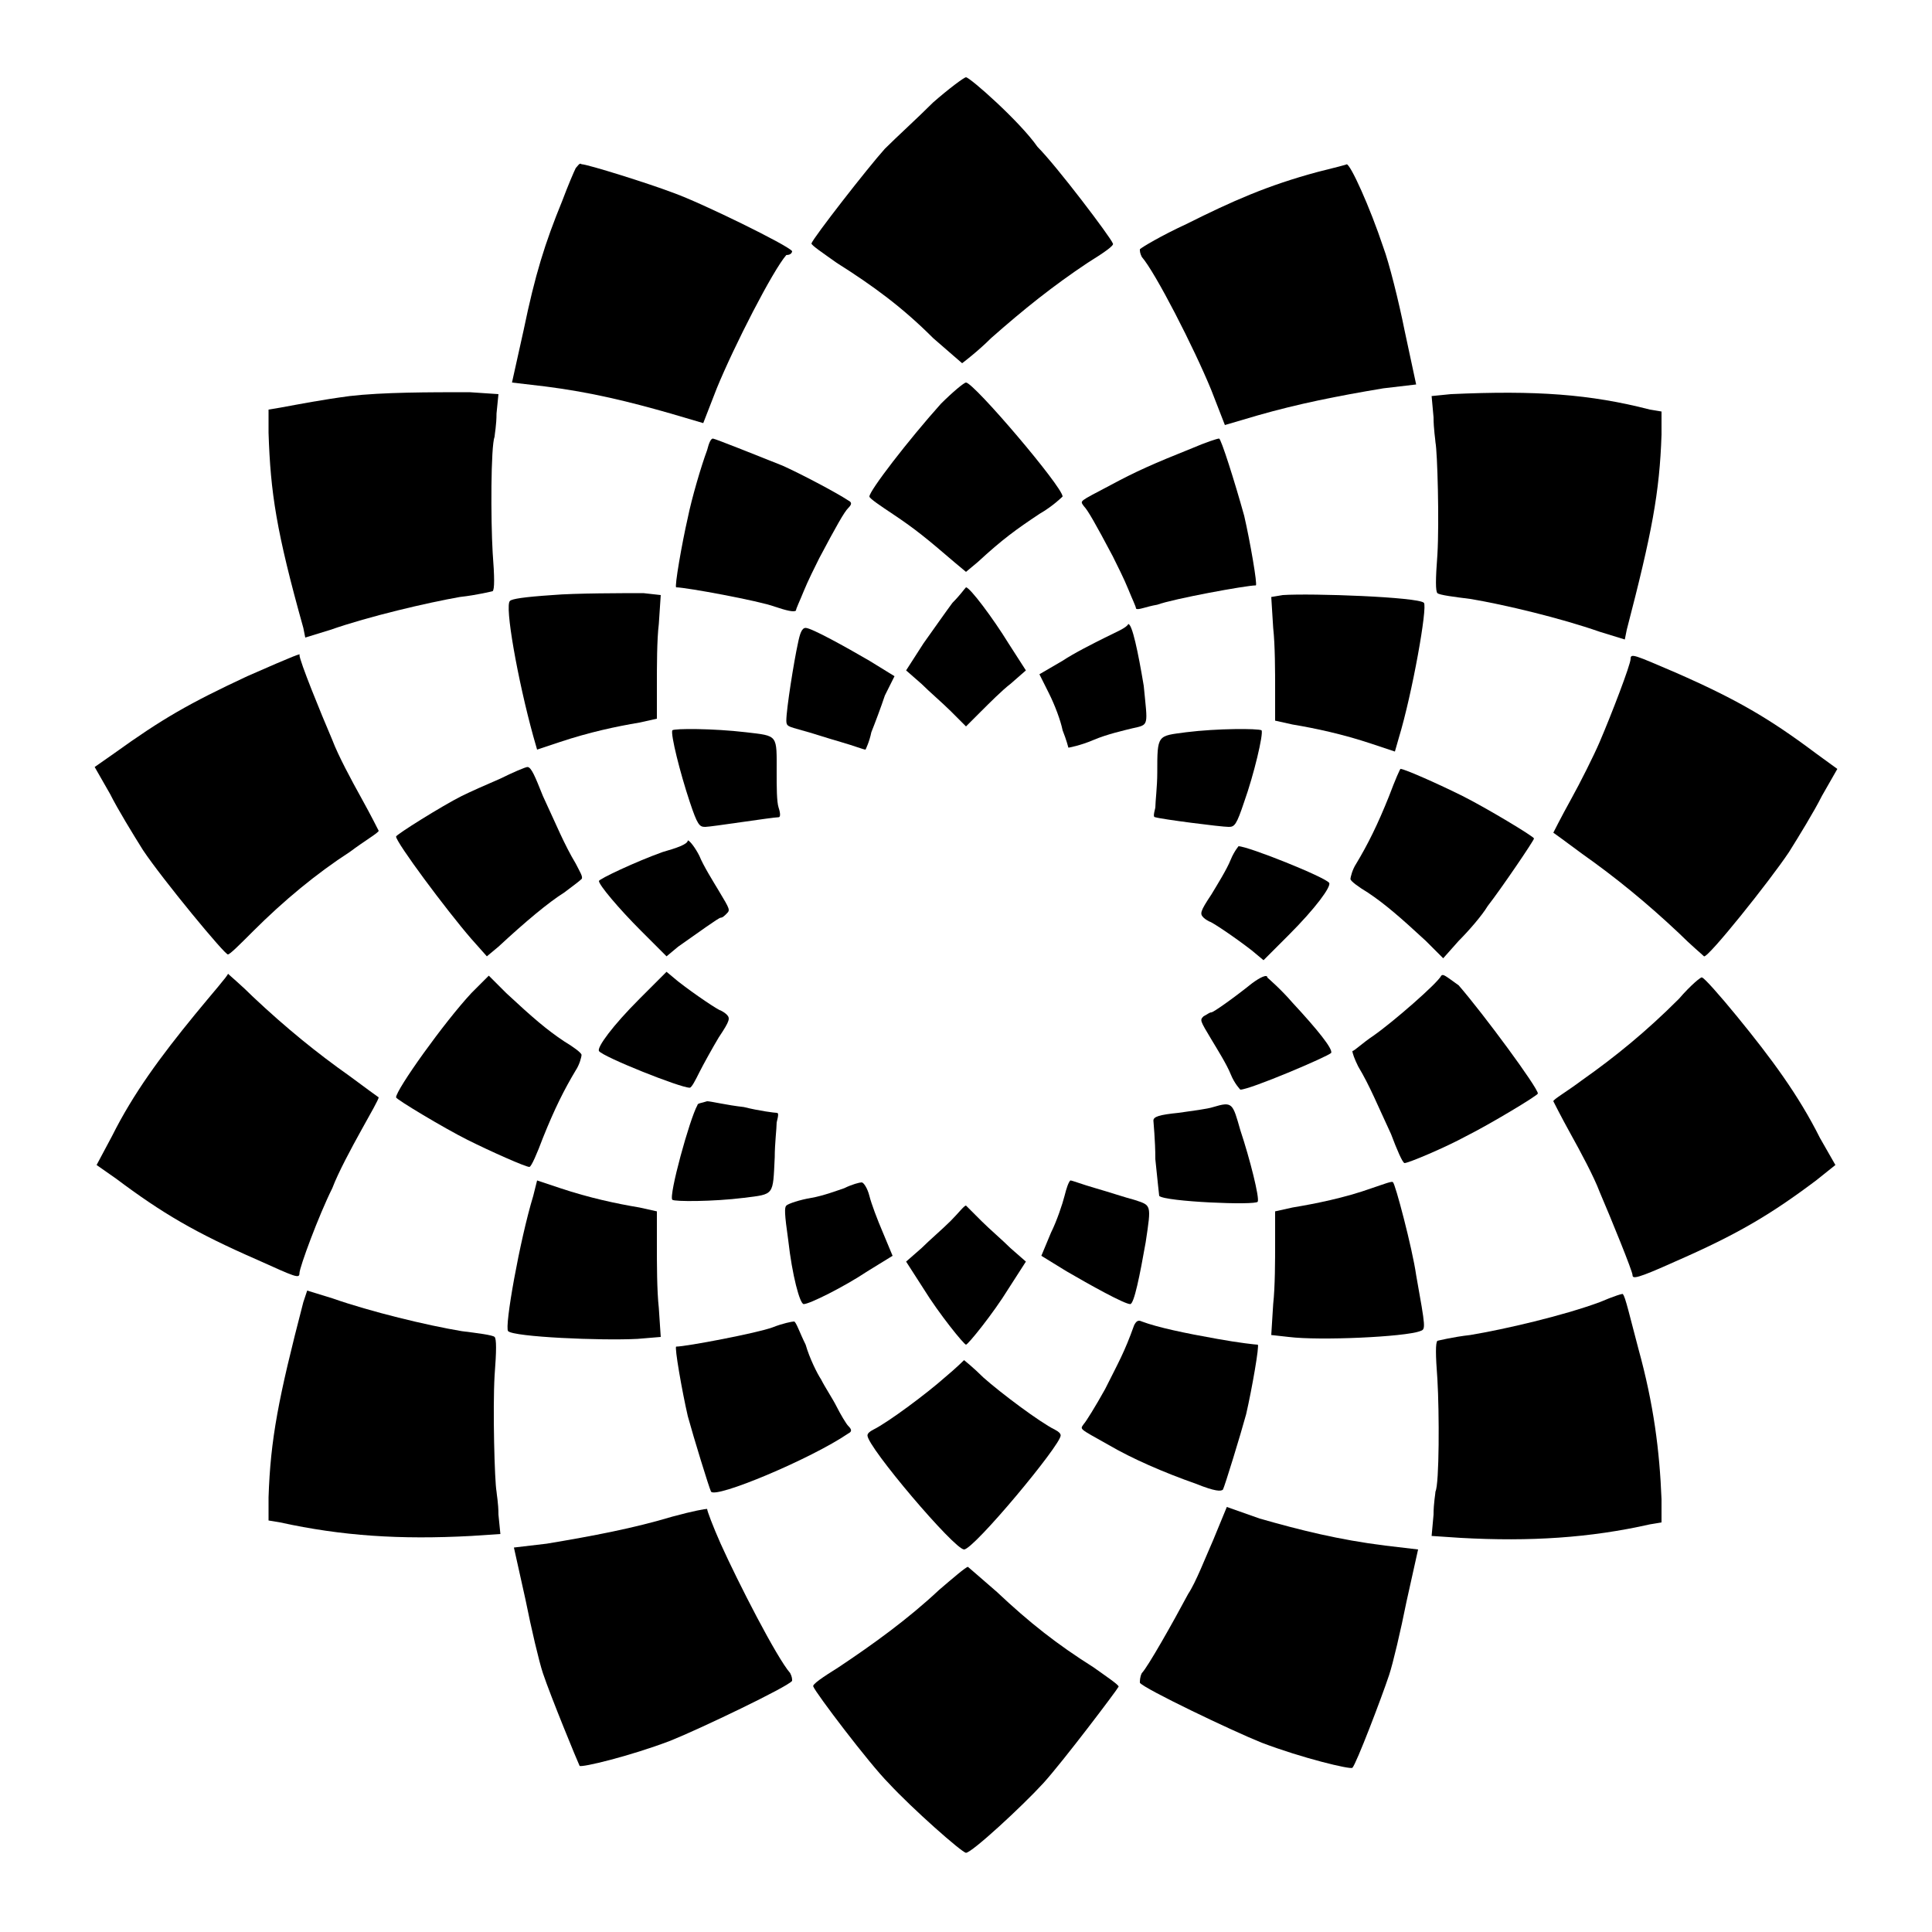 <?xml version="1.0" encoding="utf-8"?>
<!-- Generator: Adobe Illustrator 24.1.2, SVG Export Plug-In . SVG Version: 6.00 Build 0)  -->
<svg version="1.1" id="Layer_1" xmlns:sodipodi="http://sodipodi.sourceforge.net/DTD/sodipodi-0.dtd"
	 xmlns="http://www.w3.org/2000/svg" xmlns:xlink="http://www.w3.org/1999/xlink" x="0px" y="0px" width="100px" height="100px"
	 viewBox="0 0 100 100" style="enable-background:new 0 0 100 100;" xml:space="preserve">
<g>
	<path d="M48.3,5.3c-0.8,0.8-1.9,1.8-2.5,2.4c-0.9,1-3.7,4.6-3.8,4.9c0,0.1,0.6,0.5,1.3,1c1.9,1.2,3.4,2.3,5,3.9
		c0.8,0.7,1.5,1.3,1.5,1.3s0.8-0.6,1.5-1.3c1.7-1.5,3.2-2.7,5-3.9c0.8-0.5,1.4-0.9,1.3-1c-0.1-0.3-2.9-4-3.9-5C52.8,6.3,50.2,4,50,4
		C49.9,4,49.1,4.6,48.3,5.3z"/>
	<path d="M29.8,8.7c-0.1,0.2-0.4,0.9-0.7,1.7c-0.9,2.2-1.4,3.8-2,6.7l-0.6,2.7l1.7,0.2c2.4,0.3,4.4,0.8,6.5,1.4l1.7,0.5l0.7-1.8
		c0.9-2.2,2.9-6.1,3.6-6.9C41,13.2,41,13,41,13c-0.2-0.3-4.7-2.5-6.1-3c-1.3-0.5-4.5-1.5-4.8-1.5C30,8.4,29.9,8.6,29.8,8.7z"/>
	<path d="M68.2,8.9c-2.6,0.7-4.4,1.5-6.8,2.7c-1.3,0.6-2.3,1.2-2.4,1.3c0,0.1,0,0.2,0.1,0.4c0.7,0.8,2.7,4.7,3.6,6.9l0.7,1.8
		l1.7-0.5c2.1-0.6,4.1-1,6.5-1.4l1.7-0.2l-0.6-2.8c-0.3-1.5-0.8-3.5-1.1-4.3c-0.7-2.1-1.7-4.3-1.9-4.3C69.8,8.5,69,8.7,68.2,8.9z"/>
	<path d="M48.7,20.9C47,22.8,45,25.4,45,25.7c0,0.1,0.6,0.5,1.2,0.9c1.2,0.8,1.8,1.3,3.2,2.5l0.6,0.5l0.6-0.5c1.3-1.2,2-1.7,3.2-2.5
		c0.7-0.4,1.2-0.9,1.2-0.9c0-0.5-4.6-5.9-5-5.9C49.9,19.8,49.3,20.3,48.7,20.9z"/>
	<path d="M18.1,20.5c-1.5,0.2-2.5,0.4-3.6,0.6l-0.6,0.1l0,1.2c0.1,3.1,0.4,5.1,1.8,10.1l0.1,0.5l1.3-0.4c2-0.7,5-1.4,6.7-1.7
		c0.9-0.1,1.7-0.3,1.7-0.3c0.1-0.1,0.1-0.7,0-2c-0.1-1.7-0.1-5.5,0.1-6c0-0.1,0.1-0.6,0.1-1.2l0.1-1l-1.5-0.1
		C22.2,20.3,19.8,20.3,18.1,20.5z"/>
	<path d="M75.1,20.4l-1,0.1l0.1,1.1c0,0.6,0.1,1.2,0.1,1.3c0.1,0.5,0.2,4.1,0.1,5.8c-0.1,1.3-0.1,1.9,0,2c0.1,0.1,0.9,0.2,1.7,0.3
		c1.8,0.3,4.7,1,6.7,1.7l1.3,0.4l0.1-0.5c1.3-5,1.7-7.1,1.8-10.1l0-1.2l-0.6-0.1C82.3,20.4,79.5,20.2,75.1,20.4z"/>
	<path d="M36.6,23.3c-0.3,0.8-0.8,2.5-1,3.5c-0.3,1.3-0.7,3.6-0.6,3.6c0.5,0,4.3,0.7,5.1,1c0.6,0.2,1,0.3,1.1,0.2
		c0-0.1,0.2-0.5,0.4-1c0.2-0.5,0.6-1.3,0.8-1.7c0.9-1.7,1.3-2.4,1.5-2.6c0.2-0.2,0.2-0.3,0-0.4c-0.6-0.4-2.5-1.4-3.4-1.8
		c-1-0.4-3.5-1.4-3.6-1.4C36.8,22.7,36.7,22.9,36.6,23.3z"/>
	<path d="M61.7,23.2c-2,0.8-2.9,1.2-4.2,1.9c-1.7,0.9-1.6,0.8-1.4,1.1c0.2,0.2,0.6,0.9,1.5,2.6c0.2,0.4,0.6,1.2,0.8,1.7
		c0.2,0.5,0.4,0.9,0.4,1c0.1,0.1,0.5-0.1,1.1-0.2c0.8-0.3,4.6-1,5.1-1c0.1,0-0.3-2.3-0.6-3.6c-0.5-1.8-1.2-4-1.3-4
		C63,22.7,62.4,22.9,61.7,23.2z"/>
	<path d="M49.3,31.2c-0.3,0.4-1,1.4-1.5,2.1l-0.9,1.4l0.8,0.7c0.4,0.4,1.1,1,1.5,1.4l0.8,0.8l0.8-0.8c0.4-0.4,1.1-1.1,1.5-1.4
		l0.8-0.7l-0.9-1.4c-0.8-1.3-2-2.9-2.2-2.9C49.9,30.5,49.7,30.8,49.3,31.2z"/>
	<path d="M28.6,30.8c-1.5,0.1-2.1,0.2-2.2,0.3c-0.3,0.2,0.4,4.1,1.2,7l0.2,0.7l1.2-0.4c1.5-0.5,2.9-0.8,4.1-1l0.9-0.2l0-1.7
		c0-1,0-2.4,0.1-3.2l0.1-1.5l-0.9-0.1C32.4,30.7,29.7,30.7,28.6,30.8z"/>
	<path d="M66.4,30.8l-0.6,0.1l0.1,1.6c0.1,0.9,0.1,2.3,0.1,3.2l0,1.6l0.9,0.2c1.2,0.2,2.6,0.5,4.1,1l1.2,0.4l0.2-0.7
		c0.7-2.3,1.5-6.8,1.3-7C73.4,30.9,67.9,30.7,66.4,30.8z"/>
	<path d="M41.3,33.3c-0.2,0.9-0.6,3.4-0.6,4c0,0.3,0.1,0.3,0.8,0.5c0.4,0.1,1.3,0.4,2,0.6c0.7,0.2,1.2,0.4,1.3,0.4
		c0,0,0.2-0.4,0.3-0.9c0.2-0.5,0.5-1.3,0.7-1.9l0.5-1l-1.3-0.8c-1.2-0.7-3-1.7-3.3-1.7C41.5,32.5,41.4,32.8,41.3,33.3z"/>
	<path d="M57.2,33c-0.6,0.3-1.6,0.8-2.2,1.2l-1.2,0.7l0.5,1c0.3,0.6,0.6,1.4,0.7,1.9c0.2,0.5,0.3,0.9,0.3,0.9c0,0,0.6-0.1,1.3-0.4
		s1.6-0.5,2-0.6c0.9-0.2,0.8-0.1,0.6-2.2c-0.3-1.8-0.6-3.2-0.8-3.2C58.3,32.5,57.8,32.7,57.2,33z"/>
	<path d="M12.8,35c-3,1.4-4.4,2.2-6.9,4l-1,0.7l0.8,1.4c0.4,0.8,1.2,2.1,1.7,2.9c1,1.5,4.3,5.5,4.4,5.4c0.1,0,0.6-0.5,1.3-1.2
		c1.6-1.6,3.3-3,5-4.1c0.8-0.6,1.5-1,1.5-1.1c0,0-0.4-0.8-0.9-1.7c-0.5-0.9-1.2-2.2-1.5-3c-0.6-1.4-1.7-4.1-1.7-4.4
		C15.6,33.8,15.3,33.9,12.8,35z"/>
	<path d="M84.4,34.1c0,0.3-1,2.9-1.6,4.3c-0.3,0.7-1,2.1-1.5,3c-0.5,0.9-0.9,1.7-0.9,1.7c0,0,0.7,0.5,1.5,1.1c1.7,1.2,3.3,2.5,5,4.1
		c0.6,0.6,1.2,1.1,1.3,1.2c0.2,0.1,3.4-3.9,4.4-5.4c0.5-0.8,1.3-2.1,1.7-2.9l0.8-1.4L94,39c-2.4-1.8-4.1-2.8-7.3-4.2
		C84.6,33.9,84.4,33.8,84.4,34.1z"/>
	<path d="M34.8,37.8c-0.1,0.2,0.4,2.2,0.9,3.7c0.4,1.2,0.5,1.3,0.8,1.3c0.3,0,3.5-0.5,3.8-0.5c0.1,0,0.1-0.2,0-0.5
		c-0.1-0.3-0.1-1.1-0.1-1.8c0-2,0.1-1.9-1.6-2.1C36.9,37.7,34.9,37.7,34.8,37.8z"/>
	<path d="M61.4,37.9c-1.5,0.2-1.5,0.1-1.5,2.1c0,0.7-0.1,1.5-0.1,1.8c-0.1,0.4-0.1,0.5,0,0.5c0.3,0.1,3.4,0.5,3.8,0.5
		c0.3,0,0.4-0.1,0.8-1.3c0.5-1.4,1-3.5,0.9-3.7C65.1,37.7,63,37.7,61.4,37.9z"/>
	<path d="M25.9,40.3c-0.7,0.3-1.6,0.7-2,0.9c-1,0.5-3.4,2-3.4,2.1c0,0.3,2.6,3.8,3.9,5.3l0.8,0.9l0.6-0.5c1.4-1.3,2.6-2.3,3.4-2.8
		c0.4-0.3,0.8-0.6,0.9-0.7c0.1-0.1-0.1-0.4-0.3-0.8c-0.6-1-1-2-1.7-3.5c-0.4-1-0.6-1.5-0.8-1.5C27.2,39.7,26.5,40,25.9,40.3z"/>
	<path d="M71.9,41.2c-0.6,1.5-1.1,2.5-1.7,3.5c-0.2,0.3-0.3,0.7-0.3,0.8c0,0.1,0.4,0.4,0.9,0.7c0.9,0.6,1.7,1.3,3,2.5l0.9,0.9
		l0.8-0.9c0.5-0.5,1.2-1.3,1.5-1.8c0.7-0.9,2.4-3.4,2.4-3.5c0-0.1-2.5-1.6-3.7-2.2c-1.2-0.6-3-1.4-3.2-1.4
		C72.5,39.7,72.2,40.4,71.9,41.2z"/>
	<path d="M34.3,44.1c-1.4,0.5-3.3,1.4-3.3,1.5c0,0.2,1,1.4,2.2,2.6l1.3,1.3l0.6-0.5c1-0.7,2.1-1.5,2.2-1.5c0.1,0,0.2-0.1,0.3-0.2
		c0.2-0.2,0.2-0.2-0.4-1.2c-0.3-0.5-0.8-1.3-1-1.8c-0.2-0.4-0.5-0.8-0.6-0.8C35.6,43.7,35,43.9,34.3,44.1z"/>
	<path d="M63.7,44.5c-0.2,0.5-0.7,1.3-1,1.8c-0.6,0.9-0.6,1-0.4,1.2c0.1,0.1,0.3,0.2,0.3,0.2c0.1,0,1.3,0.8,2.2,1.5l0.6,0.5l1.3-1.3
		c1.4-1.4,2.2-2.5,2.1-2.7c-0.2-0.3-4.2-1.9-4.7-1.9C64.2,43.7,63.9,44,63.7,44.5z"/>
	<path d="M24.4,51.4c-1.4,1.5-3.9,5-3.9,5.4c0,0.1,2.5,1.6,3.7,2.2c1.2,0.6,3,1.4,3.2,1.4c0.1,0,0.4-0.7,0.7-1.5
		c0.6-1.5,1.1-2.5,1.7-3.5c0.2-0.3,0.3-0.7,0.3-0.8c0-0.1-0.4-0.4-0.9-0.7c-0.9-0.6-1.6-1.2-3-2.5l-0.9-0.9L24.4,51.4z"/>
	<path d="M33.1,51.7c-1.4,1.4-2.2,2.5-2.1,2.7c0.2,0.3,4.2,1.9,4.7,1.9c0.1,0,0.3-0.4,0.5-0.8c0.2-0.4,0.7-1.3,1-1.8
		c0.6-0.9,0.6-1,0.4-1.2c-0.1-0.1-0.3-0.2-0.3-0.2c-0.1,0-1.3-0.8-2.2-1.5l-0.6-0.5L33.1,51.7z"/>
	<path d="M64.8,50.9c-1,0.8-2,1.5-2.1,1.5c-0.1,0-0.2,0.1-0.4,0.2c-0.2,0.2-0.2,0.2,0.4,1.2c0.3,0.5,0.8,1.3,1,1.8
		c0.2,0.5,0.5,0.8,0.5,0.8c0.5,0,4.5-1.7,4.7-1.9c0.1-0.2-0.7-1.2-2-2.6c-0.6-0.7-1.3-1.3-1.3-1.3C65.6,50.4,65.2,50.6,64.8,50.9z"
		/>
	<path d="M74.6,50.5c-0.2,0.4-2.5,2.4-3.5,3.1c-0.6,0.4-1,0.8-1.1,0.8c0,0.1,0.1,0.4,0.3,0.8c0.6,1,1,2,1.7,3.5
		c0.3,0.8,0.6,1.5,0.7,1.5c0.2,0,2.1-0.8,3.2-1.4c1.2-0.6,3.7-2.1,3.7-2.2c0-0.3-2.8-4.1-4.1-5.6C74.8,50.5,74.7,50.4,74.6,50.5z"/>
	<path d="M10.1,52.5c-1.8,2.2-3.2,4.1-4.3,6.3L5,60.3L6,61c2.4,1.8,4.1,2.8,7.3,4.2c2,0.9,2.2,1,2.2,0.7c0-0.3,1-3,1.7-4.4
		c0.3-0.8,1-2.1,1.5-3s0.9-1.6,0.9-1.7c0,0-0.7-0.5-1.5-1.1c-1.7-1.2-3.3-2.5-5-4.1c-0.6-0.6-1.2-1.1-1.3-1.2
		C11.8,50.5,11,51.4,10.1,52.5z"/>
	<path d="M86.9,51.7c-1.7,1.7-3.3,3-5,4.2c-0.8,0.6-1.5,1-1.5,1.1c0,0,0.4,0.8,0.9,1.7c0.5,0.9,1.2,2.2,1.5,3
		c0.6,1.4,1.7,4.1,1.7,4.3c0,0.2,0.2,0.2,2.2-0.7c3.2-1.4,4.9-2.4,7.3-4.2l1-0.8l-0.8-1.4c-1.1-2.2-2.5-4.1-4.3-6.3
		c-0.9-1.1-1.7-2-1.8-2C88.1,50.5,87.5,51,86.9,51.7z"/>
	<path d="M36.1,57.2c-0.4,0.7-1.5,4.7-1.3,4.9c0.1,0.1,2.1,0.1,3.7-0.1c1.6-0.2,1.5-0.1,1.6-2.1c0-0.7,0.1-1.5,0.1-1.8
		c0.1-0.4,0.1-0.5,0-0.5c-0.1,0-0.9-0.1-1.7-0.3c-0.9-0.1-1.7-0.3-1.9-0.3C36.3,57.1,36.1,57.1,36.1,57.2z"/>
	<path d="M62.8,57.3c-0.3,0.1-1.1,0.2-1.8,0.3c-1,0.1-1.3,0.2-1.3,0.4c0,0.1,0.1,1,0.1,2c0.1,1,0.2,1.9,0.2,1.9
		c0.3,0.3,5,0.5,5.1,0.3c0.1-0.2-0.4-2.2-0.9-3.7C63.8,57.1,63.8,57,62.8,57.3z"/>
	<path d="M27.6,61.9c-0.7,2.3-1.5,6.8-1.3,7c0.3,0.3,4.8,0.5,6.7,0.4l1.2-0.1l-0.1-1.5C34,66.8,34,65.4,34,64.4l0-1.7l-0.9-0.2
		c-1.2-0.2-2.6-0.5-4.1-1l-1.2-0.4L27.6,61.9z"/>
	<path d="M71,61.5c-1.4,0.5-2.9,0.8-4.1,1L66,62.7l0,1.6c0,0.9,0,2.3-0.1,3.2l-0.1,1.6l0.9,0.1c1.6,0.2,6,0,6.8-0.3
		c0.3-0.1,0.3-0.1-0.2-2.9c-0.2-1.4-1.1-4.8-1.2-4.8C72.1,61.1,71.6,61.3,71,61.5z"/>
	<path d="M43.7,61.5c-0.3,0.1-1.1,0.4-1.7,0.5c-0.6,0.1-1.2,0.3-1.3,0.4c-0.1,0.1-0.1,0.4,0.1,1.8c0.2,1.8,0.6,3.3,0.8,3.3
		c0.3,0,2.1-0.9,3.3-1.7l1.3-0.8l-0.5-1.2c-0.3-0.7-0.6-1.5-0.7-1.9c-0.1-0.4-0.3-0.7-0.4-0.7C44.5,61.2,44.1,61.3,43.7,61.5z"/>
	<path d="M55.1,61.9c-0.1,0.4-0.4,1.3-0.7,1.9l-0.5,1.2l1.3,0.8c1.2,0.7,3,1.7,3.3,1.7c0.2,0,0.5-1.5,0.8-3.2c0.3-2,0.3-1.9-0.6-2.2
		c-0.4-0.1-1.3-0.4-2-0.6c-0.7-0.2-1.2-0.4-1.3-0.4C55.3,61.2,55.2,61.5,55.1,61.9z"/>
	<path d="M49.2,63.2c-0.4,0.4-1.1,1-1.5,1.4l-0.8,0.7l0.9,1.4c0.8,1.3,2.1,2.9,2.2,2.9s1.4-1.6,2.2-2.9l0.9-1.4l-0.8-0.7
		c-0.4-0.4-1.1-1-1.5-1.4c-0.4-0.4-0.8-0.8-0.8-0.8C49.9,62.4,49.6,62.8,49.2,63.2z"/>
	<path d="M15.7,67.4c-1.3,5-1.7,7.1-1.8,10.1l0,1.2l0.6,0.1c3.2,0.7,6.2,0.9,9.9,0.7l1.5-0.1l-0.1-1c0-0.6-0.1-1.1-0.1-1.2
		c-0.1-0.5-0.2-4.3-0.1-6c0.1-1.3,0.1-1.9,0-2c-0.1-0.1-0.9-0.2-1.7-0.3c-1.8-0.3-4.7-1-6.7-1.7l-1.3-0.4L15.7,67.4z"/>
	<path d="M82.8,67.4c-1.9,0.7-4.9,1.4-6.7,1.7c-0.9,0.1-1.7,0.3-1.7,0.3c-0.1,0.1-0.1,0.7,0,2c0.1,1.7,0.1,5.4-0.1,5.8
		c0,0.1-0.1,0.6-0.1,1.2l-0.1,1.1l1.5,0.1c3.6,0.2,6.7,0,9.8-0.7l0.6-0.1l0-1.2c-0.1-2.5-0.4-4.9-1.2-7.8c-0.4-1.5-0.7-2.8-0.8-2.8
		C84.1,66.9,83.5,67.1,82.8,67.4z"/>
	<path d="M40,68.7c-0.8,0.3-4.5,1-5,1c-0.1,0,0.3,2.3,0.6,3.6c0.3,1.1,1.1,3.7,1.2,3.9c0.2,0.4,5.2-1.7,7.1-3c0.2-0.1,0.2-0.2,0-0.4
		c-0.1-0.1-0.4-0.6-0.6-1s-0.6-1-0.8-1.4c-0.2-0.3-0.6-1.1-0.8-1.8c-0.3-0.6-0.5-1.2-0.6-1.2C41,68.4,40.5,68.5,40,68.7z"/>
	<path d="M58.7,68.6c-0.5,1.4-0.8,1.9-1.5,3.3c-0.5,0.9-1,1.7-1.1,1.8c-0.2,0.3-0.3,0.2,1.3,1.1c1.2,0.7,2.8,1.4,4.5,2
		c1,0.4,1.3,0.4,1.4,0.3c0.1-0.2,0.9-2.8,1.2-3.9c0.3-1.3,0.7-3.6,0.6-3.6c-0.1,0-1-0.1-2.1-0.3c-1.7-0.3-3.1-0.6-3.9-0.9
		C58.9,68.3,58.8,68.4,58.7,68.6z"/>
	<path d="M48.9,71.3c-0.9,0.8-2.9,2.3-3.7,2.7c-0.2,0.1-0.3,0.2-0.3,0.3c0,0.6,4.5,5.9,5,5.9c0.5,0,5-5.4,5-5.9
		c0-0.1-0.1-0.2-0.3-0.3c-0.8-0.4-2.8-1.9-3.7-2.7c-0.5-0.5-1-0.9-1-0.9C49.9,70.4,49.5,70.8,48.9,71.3z"/>
	<path d="M34.8,78.5c-2,0.6-4.1,1-6.5,1.4l-1.7,0.2l0.6,2.7c0.3,1.5,0.7,3.2,0.9,3.8c0.4,1.2,1.8,4.6,1.9,4.8
		c0.1,0.1,2.6-0.5,4.7-1.3c1.5-0.6,6.1-2.8,6.3-3.1c0-0.1,0-0.2-0.1-0.4c-0.7-0.8-2.7-4.7-3.6-6.7c-0.4-0.9-0.7-1.7-0.7-1.8
		C36.5,78.1,35.9,78.2,34.8,78.5z"/>
	<path d="M62.8,79.7c-0.4,0.9-0.9,2.2-1.3,2.8c-0.8,1.5-2.1,3.8-2.4,4.1C59,86.8,59,87,59,87.1c0.2,0.3,4.8,2.5,6.3,3.1
		c2.1,0.8,4.6,1.4,4.7,1.3c0.2-0.2,1.5-3.6,1.9-4.8c0.2-0.6,0.6-2.3,0.9-3.8l0.6-2.7l-1.7-0.2c-2.4-0.3-4.4-0.8-6.5-1.4L63.5,78
		L62.8,79.7z"/>
	<path d="M48.6,82.3c-1.6,1.5-3.4,2.8-5.2,4c-0.8,0.5-1.4,0.9-1.3,1c0.1,0.3,2.9,4,3.9,5c1.2,1.3,3.8,3.6,4,3.6c0.3,0,2.9-2.4,4-3.6
		c1-1.1,3.8-4.8,3.9-5c0-0.1-0.6-0.5-1.3-1c-1.9-1.2-3.3-2.3-5-3.9c-0.8-0.7-1.5-1.3-1.5-1.3C50,81.1,49.3,81.7,48.6,82.3z"/>
</g>
</svg>
